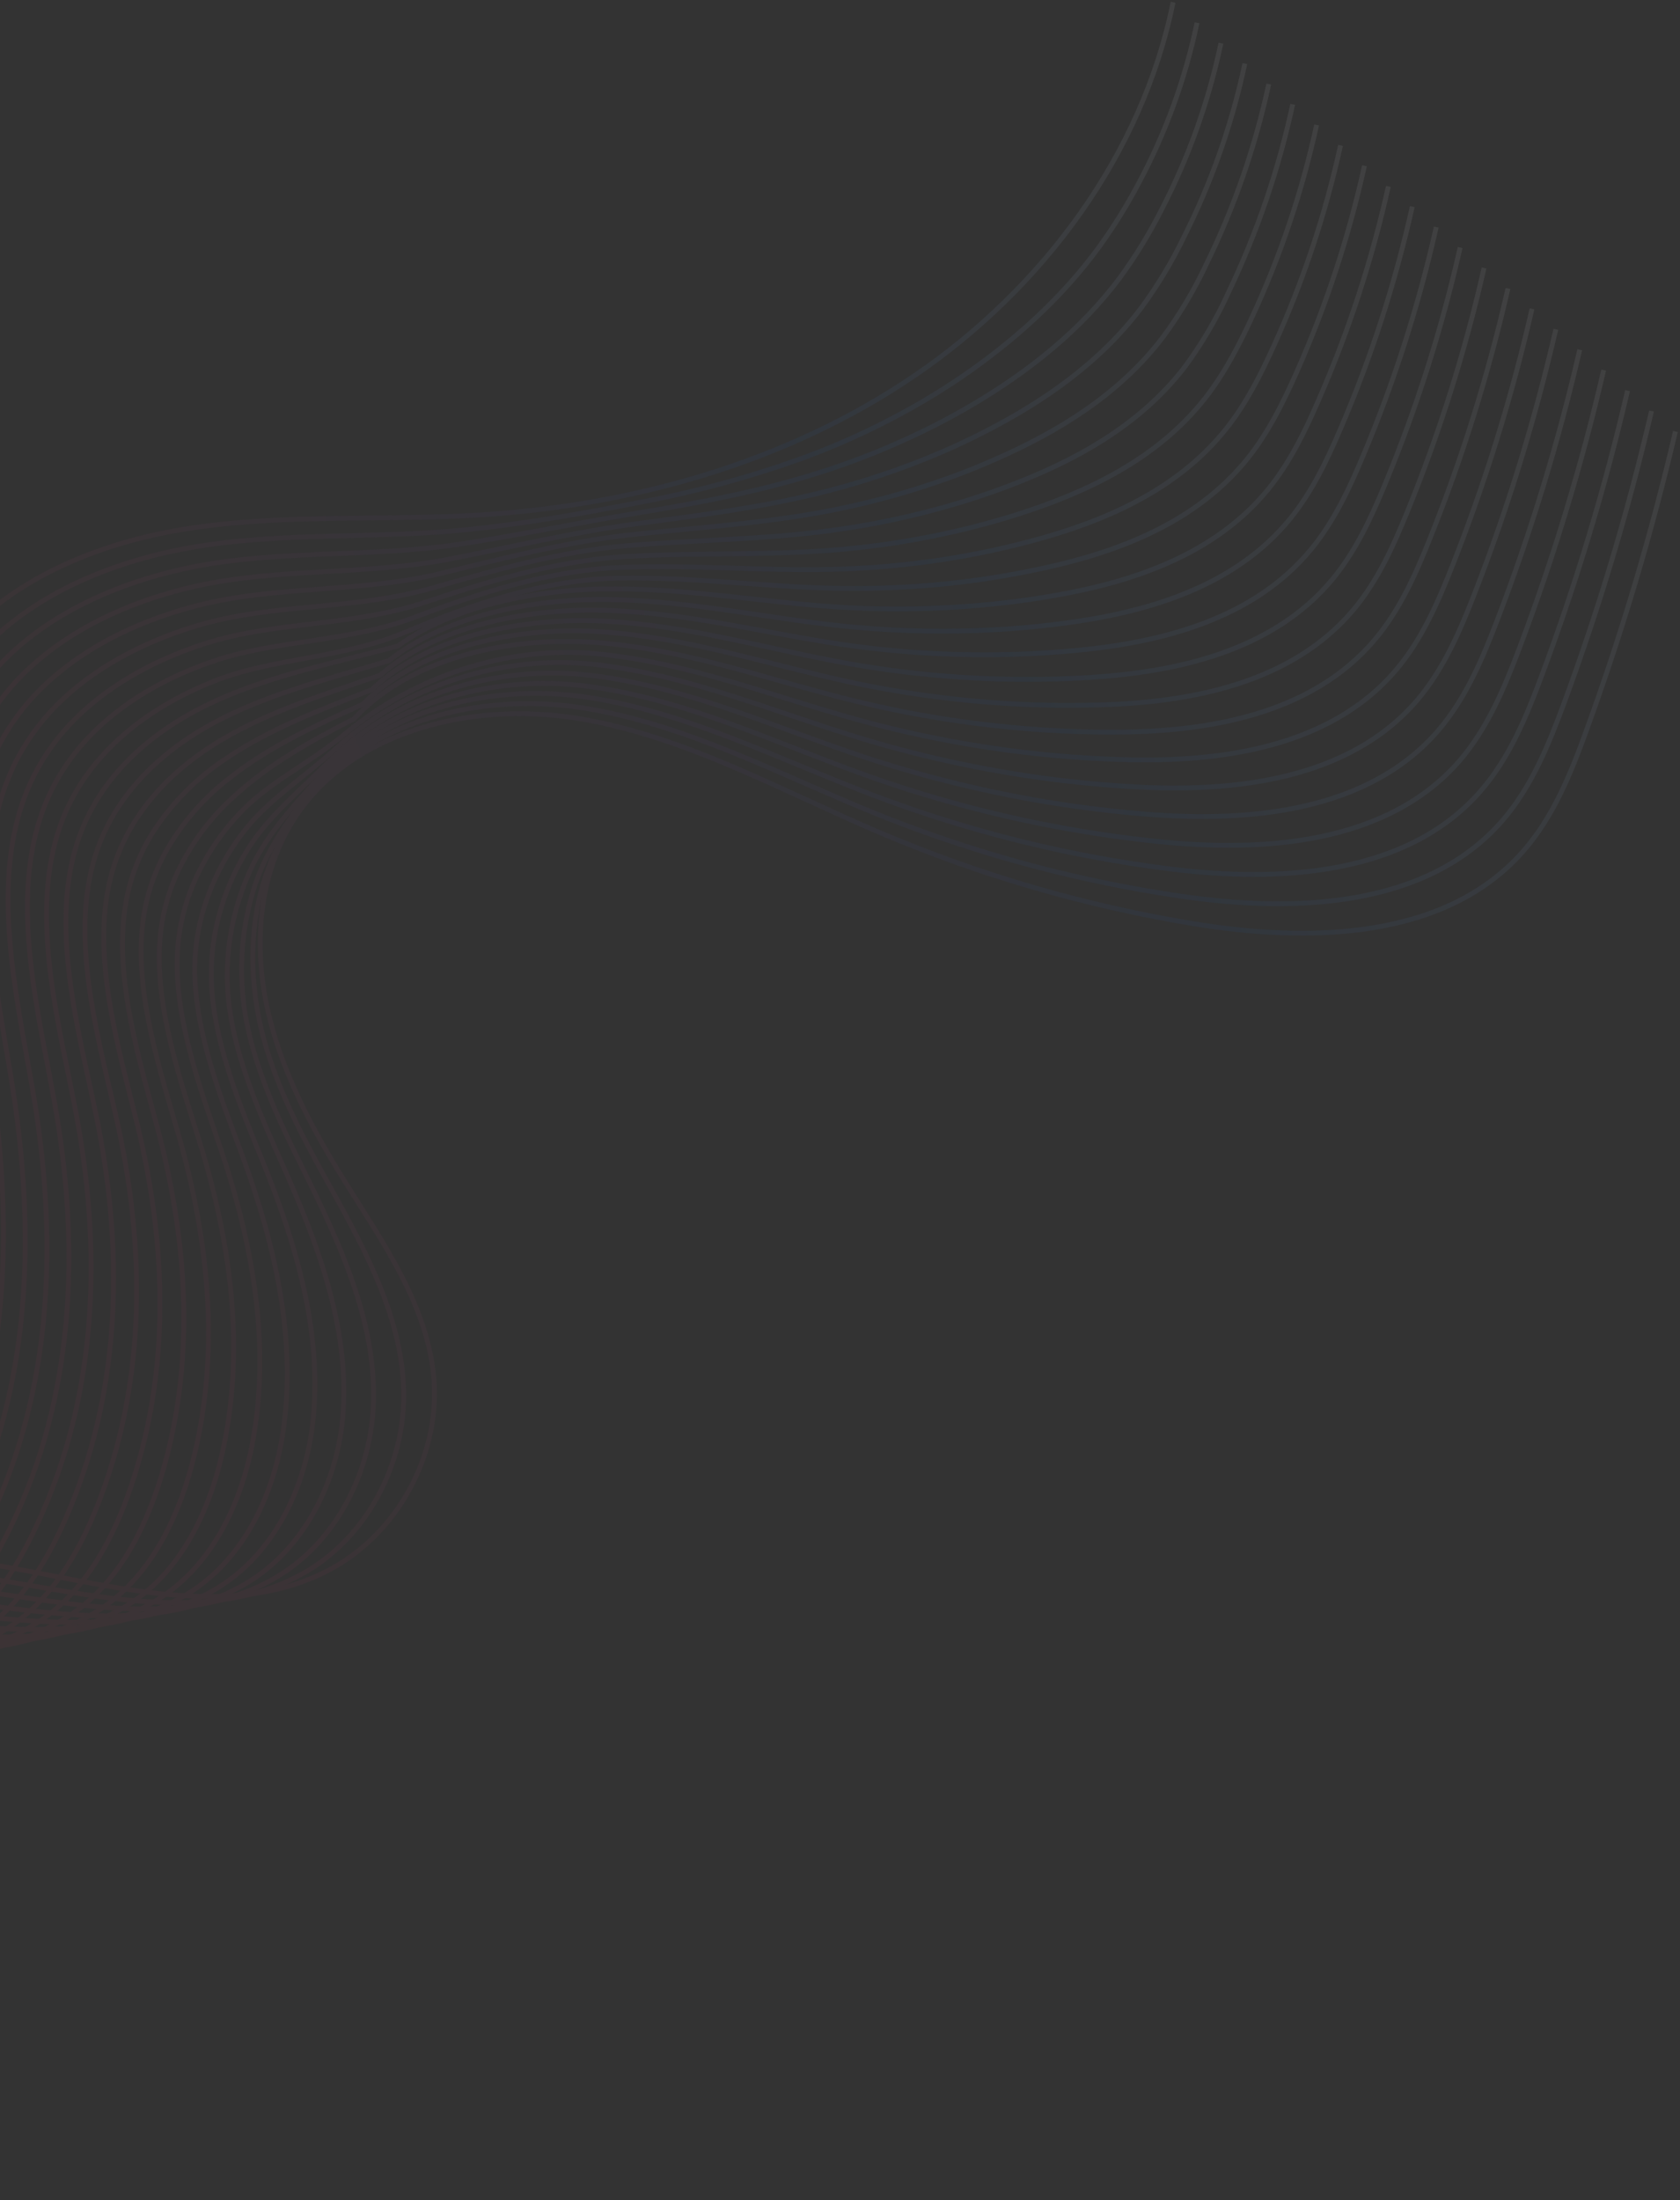 <svg width="737" height="965" viewBox="0 0 737 965" fill="none" xmlns="http://www.w3.org/2000/svg">
<rect x="0" y="0" width="737" height="965" fill="#333333" stroke="none"/>
<g opacity="0.07">
<g style="mix-blend-mode:multiply">
<path d="M735 189.227C724.641 233.559 711.642 277.232 696.073 320.013C689.216 339.023 681.468 358.272 668.115 373.459C633.953 412.284 574.182 413.484 523.17 405.05C476.124 397.272 430.172 383.923 386.281 365.283C342.846 346.839 300.833 323.03 254.295 315.214C207.757 307.397 153.625 320.013 128.548 359.935C113.635 383.727 111.252 413.827 117.08 441.304C122.908 468.781 136.278 494.047 151.105 517.89C168.092 545.179 187.804 572.828 190.358 604.864C192.998 638.049 174.674 671.989 145.466 687.964C103.933 710.693 53.093 696.432 6.503 687.964C-52.668 677.183 -116.142 677.268 -170.205 703.648C-224.268 730.029 -266.058 787.331 -260.504 847.222" stroke="url(#paint0_linear)" stroke-width="2.13" stroke-miterlimit="10"/>
</g>
<g style="mix-blend-mode:multiply">
<path d="M724.51 180.262C714.427 223.599 701.655 266.265 686.268 308.014C679.411 326.561 671.852 345.313 658.842 360.192C625.571 398.211 567.737 400.302 518.131 393.068C506.349 391.354 494.636 389.275 482.991 386.829C449.422 379.811 416.537 369.841 384.721 357.038C342.28 339.897 301.141 317.613 255.649 310.465C210.156 303.318 158.87 316.379 132.37 353.558C122.506 366.994 115.792 382.478 112.726 398.862C110.776 410.096 110.384 421.546 111.561 432.887C112.067 438.157 112.874 443.394 113.978 448.571C118.537 469.552 128.239 490.104 138.849 509.611C139.895 511.548 140.958 513.468 142.021 515.405C158.613 545.35 176.131 575.981 177.091 609.492C178.017 641.752 160.996 674.628 132.524 690.312C92.054 712.716 42.705 699.894 -2.359 692.729C-5.907 692.164 -9.473 691.632 -13.055 691.169C-67.152 683.936 -123.718 686.884 -171.987 711.842C-223.411 738.445 -262.75 794.513 -256.527 852.707" stroke="url(#paint1_linear)" stroke-width="2.13" stroke-miterlimit="10"/>
</g>
<g style="mix-blend-mode:multiply">
<path d="M714.002 171.297C704.195 213.639 691.65 255.299 676.446 296.016C669.709 314.099 662.219 332.389 649.534 346.942C617.224 384.138 561.241 387.103 513.057 381.07C501.63 379.63 490.236 377.842 478.878 375.705C446.218 369.561 414.165 360.544 383.093 348.759C341.646 333.04 301.381 312.248 256.969 305.717C212.556 299.187 163.79 312.762 136.21 347.165C125.068 361.049 115.983 374.745 111.132 390.532C107.764 401.532 106.031 412.967 105.99 424.471C105.959 429.944 106.292 435.412 106.984 440.841C109.864 463.021 119.497 485.408 129.902 506.645C130.947 508.754 131.976 510.845 133.021 512.936C149.22 545.504 164.595 579.05 163.875 614.069C163.276 645.351 147.369 677.114 119.686 692.644C80.261 714.721 32.455 703.305 -11.101 697.495C-14.529 697.032 -17.957 696.603 -21.386 696.226C-73.632 690.57 -127.763 694.855 -173.581 720.035C-222.451 746.878 -259.287 801.695 -252.431 858.192" stroke="url(#paint2_linear)" stroke-width="2.13" stroke-miterlimit="10"/>
</g>
<g style="mix-blend-mode:multiply">
<path d="M703.512 162.315C693.962 203.662 681.644 244.321 666.641 284.017C659.973 301.638 652.586 319.43 640.244 333.726C608.653 370.065 554.761 373.922 507.983 369.071C496.876 367.928 485.808 366.437 474.781 364.597C443.041 359.353 411.826 351.316 381.499 340.582C341.046 326.235 301.656 306.952 258.289 301.055C214.922 295.159 168.435 309.129 140.015 340.874C127.639 354.69 116.326 366.963 109.521 382.27C104.694 392.959 101.587 404.344 100.316 416.003C99.704 421.695 99.538 427.426 99.819 433.144C101.019 456.525 110.584 480.848 120.8 503.731C121.811 505.994 122.822 508.257 123.851 510.588C139.655 545.881 152.991 582.118 150.574 618.903C148.62 649.139 133.639 679.908 106.727 695.198C68.417 716.967 22.067 706.974 -19.98 702.483C-23.305 702.14 -26.631 701.814 -29.956 701.54C-80.334 697.443 -132.049 703.065 -175.433 728.469C-221.714 755.551 -255.996 809.032 -248.454 863.883" stroke="url(#paint3_linear)" stroke-width="2.13" stroke-miterlimit="10"/>
</g>
<g style="mix-blend-mode:multiply">
<path d="M693.021 153.385C683.729 193.723 671.632 233.364 656.819 272.018C650.254 289.159 642.935 306.437 630.936 320.39C600.305 356.01 548.282 360.741 502.926 357.089C492.139 356.232 481.397 355.038 470.701 353.507C439.855 349.095 409.455 341.983 379.853 332.252C340.429 319.259 301.878 301.398 259.591 296.256C217.304 291.113 172.806 305.22 143.855 334.412C130.142 348.125 116.72 359.009 107.858 373.836C101.562 384.266 97.087 395.691 94.625 407.621C93.451 413.459 92.808 419.391 92.706 425.345C92.208 449.926 101.722 476.152 111.732 500.766L114.715 508.051C130.193 545.95 141.438 584.843 137.272 623.411C134.136 652.551 119.926 682.393 93.768 697.46C56.538 718.904 11.697 710.333 -28.842 707.179C-32.047 706.922 -35.253 706.717 -38.458 706.545C-86.951 703.974 -136.231 710.968 -177.181 736.542C-220.84 763.848 -252.602 816.18 -244.426 869.283" stroke="url(#paint4_linear)" stroke-width="2.13" stroke-miterlimit="10"/>
</g>
<g style="mix-blend-mode:multiply">
<path d="M682.531 144.42C673.499 183.762 661.623 222.397 646.998 260.019C640.518 276.715 633.285 293.53 621.663 307.157C591.889 341.937 541.803 347.559 497.853 345.108C487.408 344.525 476.992 343.622 466.605 342.399C436.685 338.865 407.134 332.705 378.294 323.99C339.829 312.368 302.187 296.084 260.946 291.422C219.704 286.759 176.954 301.227 147.677 327.984C132.627 341.697 117.097 351.09 106.333 365.471C98.633 375.578 92.825 386.995 89.192 399.171C87.438 405.166 86.29 411.322 85.763 417.546C83.587 443.258 93.031 471.438 102.905 497.681C103.864 500.286 104.841 502.823 105.801 505.48C120.851 546.087 130.142 587.586 124.177 627.987C120.029 656.082 106.436 684.947 81.032 699.792C44.711 720.961 1.395 713.813 -37.567 711.979C-40.635 711.842 -43.721 711.739 -46.806 711.67C-93.464 710.71 -140.328 718.99 -178.792 744.838C-219.845 772.384 -249.225 823.465 -240.26 874.871" stroke="url(#paint5_linear)" stroke-width="2.13" stroke-miterlimit="10"/>
</g>
<g style="mix-blend-mode:multiply">
<path d="M672.075 135.455C663.299 173.802 651.639 211.431 637.193 248.021C630.782 264.27 623.686 280.589 612.373 293.907C583.473 327.915 535.323 334.412 492.796 333.16C482.683 332.863 472.587 332.258 462.508 331.344C433.499 328.678 404.78 323.47 376.682 315.779C339.212 305.495 302.444 290.753 262.283 286.777C222.121 282.8 180.897 297.198 151.5 321.727C134.993 335.44 117.457 343.274 104.704 357.175C95.561 366.928 88.374 378.344 83.535 390.806C81.194 396.953 79.539 403.34 78.599 409.85C74.742 436.83 84.135 466.844 93.734 494.853C94.694 497.618 95.642 500.383 96.579 503.149C111.235 546.413 118.674 590.466 110.772 632.77C105.733 659.767 92.62 687.621 67.92 702.294C32.849 723.104 -9.01 717.361 -46.532 716.881C-49.48 716.881 -52.445 716.881 -55.411 716.881C-100.218 717.498 -144.647 727.166 -180.712 753.169C-219.177 780.955 -246.071 830.784 -236.438 880.493" stroke="url(#paint6_linear)" stroke-width="2.13" stroke-miterlimit="10"/>
</g>
<g style="mix-blend-mode:multiply">
<path d="M661.533 126.49C653.043 163.842 641.62 200.466 627.371 236.022C621.063 251.809 614.052 267.63 603.065 280.589C575.056 313.791 528.844 321.162 487.722 321.11C477.952 321.11 468.187 320.796 458.428 320.167C430.328 318.389 402.44 314.133 375.088 307.449C338.612 298.57 302.718 285.302 263.671 281.96C224.624 278.617 180.262 288.131 155.322 315.265C135.181 325.533 117.834 335.44 103.144 348.844C92.581 358.223 84.011 369.631 77.947 382.39C75.025 388.686 72.867 395.31 71.519 402.119C65.983 430.282 75.307 462.113 84.718 491.784C85.655 494.721 86.581 497.658 87.495 500.595C101.756 546.516 107.447 593.157 97.505 637.312C91.677 663.23 78.993 690.261 54.995 704.591C20.987 725.075 -19.363 720.755 -55.377 721.612C-58.222 721.612 -61.05 721.783 -63.947 721.921C-106.885 724.098 -148.915 735.034 -182.529 761.345C-218.371 789.371 -242.797 837.949 -232.478 885.961" stroke="url(#paint7_linear)" stroke-width="2.13" stroke-miterlimit="10"/>
</g>
<g style="mix-blend-mode:multiply">
<path d="M651.043 117.525C642.811 153.881 631.608 189.5 617.549 224.023C611.327 239.33 604.419 254.688 593.774 267.39C566.64 299.735 522.365 308.014 482.666 309.146C473.227 309.42 463.782 309.42 454.332 309.146C427.143 308.233 400.088 304.935 373.477 299.289C337.995 291.696 302.976 279.937 264.939 277.16C226.903 274.383 184.068 283.588 159.162 308.888C137.392 318.59 118.194 327.538 101.55 340.582C89.604 349.589 79.678 360.999 72.41 374.076C68.914 380.505 66.253 387.354 64.491 394.457C57.275 423.82 66.548 457.622 75.753 488.904C76.667 491.99 77.57 495.092 78.461 498.212C92.329 546.79 96.374 595.916 84.289 642.026C77.741 666.778 65.28 692.815 42.139 706.974C9.211 727.131 -29.631 724.235 -64.135 726.412C-66.861 726.583 -69.569 726.806 -72.295 727.046C-113.433 730.8 -152.978 743.056 -184.158 769.59C-217.394 797.821 -239.335 845.165 -228.347 891.48" stroke="url(#paint8_linear)" stroke-width="2.13" stroke-miterlimit="10"/>
</g>
<g style="mix-blend-mode:multiply">
<path d="M640.553 108.56C632.587 143.921 621.611 178.535 607.745 212.024C601.608 226.868 594.769 241.73 584.484 254.123C558.224 285.731 515.885 294.816 477.592 297.147C468.45 297.718 459.308 297.993 450.166 297.97C423.888 297.937 397.664 295.591 371.797 290.959C337.309 284.805 303.233 274.538 266.174 272.481C229.115 270.424 187.873 279.046 162.984 302.512C139.604 311.665 118.572 319.653 99.956 332.166C86.612 340.781 75.286 352.177 66.754 365.574C62.688 372.135 59.528 379.215 57.361 386.623C48.465 417.186 57.669 452.874 66.686 485.836C67.577 489.093 68.457 492.361 69.325 495.641C82.798 546.893 85.335 598.488 71.039 646.586C63.892 670.343 51.567 695.403 29.284 709.339C-2.633 729.189 -39.967 727.714 -72.963 731.228C-75.569 731.503 -78.106 731.811 -80.762 732.171C-119.981 737.485 -157.16 751.026 -185.906 777.835C-216.537 806.306 -235.992 852.399 -224.319 897.017" stroke="url(#paint9_linear)" stroke-width="2.13" stroke-miterlimit="10"/>
</g>
<g style="mix-blend-mode:multiply">
<path d="M630.062 99.596C622.36 133.962 611.604 167.572 597.923 200.025C591.872 214.424 585.135 228.805 575.193 240.873C549.808 271.727 509.406 281.703 472.518 285.234C463.765 286.08 454.977 286.651 446.155 286.948C420.787 287.777 395.395 286.378 370.272 282.766C336.795 277.915 303.541 269.156 267.545 267.733C231.549 266.31 191.61 274.589 166.755 296.119C141.763 304.689 118.897 311.803 98.294 323.819C84.255 332.012 70.885 342.965 61.166 357.158C56.534 363.849 52.87 371.161 50.281 378.876C39.705 410.638 48.842 448.229 57.652 482.871C58.526 486.299 59.366 489.727 60.24 493.156C73.336 547.064 74.45 601.265 57.721 651.197C50.11 673.926 37.854 698.026 16.308 711.722C-14.546 731.228 -50.303 731.177 -81.791 736.045C-84.276 736.422 -86.762 736.834 -89.23 737.296C-126.598 744.153 -161.343 759.1 -187.637 786.08C-215.68 814.791 -232.65 859.632 -220.205 902.639" stroke="url(#paint10_linear)" stroke-width="2.13" stroke-miterlimit="10"/>
</g>
<g style="mix-blend-mode:multiply">
<path d="M619.555 90.631C612.119 124.005 601.583 156.612 588.084 188.027C582.118 201.962 575.485 215.847 565.886 227.623C541.374 257.62 502.909 268.521 467.444 273.252C459.011 274.395 450.543 275.258 442.041 275.841C417.593 277.512 393.045 277.048 368.677 274.452C336.109 271.024 303.781 263.773 268.933 262.985C234.085 262.196 195.552 269.961 170.629 289.742C144.026 297.781 119.309 303.935 96.751 315.454C81.324 323.321 66.497 334.309 55.612 348.707C50.419 355.527 46.249 363.069 43.236 371.094C30.998 404.107 40.031 443.566 48.636 479.888C49.493 483.488 50.327 487.093 51.138 490.704C63.857 547.27 63.72 604.093 44.453 655.859C36.38 677.525 24.244 700.631 3.315 714.139C-26.391 733.337 -60.742 734.708 -90.721 740.896C-93.07 741.393 -95.435 741.907 -97.784 742.473C-133.283 750.923 -165.611 767.173 -189.471 794.376C-214.909 823.327 -229.393 866.917 -216.366 908.142" stroke="url(#paint11_linear)" stroke-width="2.13" stroke-miterlimit="10"/>
</g>
<g style="mix-blend-mode:multiply">
<path d="M609.064 81.752C601.872 114.106 591.538 145.681 578.21 176.028C572.348 189.501 565.8 202.888 556.527 214.355C532.906 243.495 496.379 255.34 462.251 261.253C454.16 262.682 446.024 263.825 437.842 264.682C414.294 267.254 390.566 267.765 366.929 266.207C335.441 264.133 303.901 258.408 270.116 258.254C236.331 258.099 199.272 265.402 174.452 283.365C146.255 290.873 119.686 296.016 95.157 307.14C78.376 314.699 62.126 325.533 49.99 340.325C44.241 347.27 39.572 355.043 36.14 363.38C22.204 397.559 31.221 438.921 39.568 476.923C40.403 480.671 41.214 484.442 42.002 488.236C54.327 547.458 53.093 606.972 31.135 660.487C22.65 681.142 10.566 703.237 -9.575 716.47C-38.201 735.325 -71.043 738.136 -99.515 745.61C-101.76 746.21 -103.989 746.827 -106.217 747.495C-139.865 757.506 -169.759 775.109 -191.185 802.518C-214.017 831.658 -226.016 874.048 -212.303 913.575" stroke="url(#paint12_linear)" stroke-width="2.13" stroke-miterlimit="10"/>
</g>
<g style="mix-blend-mode:multiply">
<path d="M598.574 72.701C591.667 104.087 581.582 134.687 568.474 164.029C562.68 177.022 556.235 189.946 547.305 201.088C524.559 229.474 489.968 242.227 457.331 249.272C449.561 250.963 441.744 252.414 433.882 253.626C411.25 257.075 388.359 258.537 365.472 257.997C334.961 257.294 304.312 253.06 271.59 253.557C238.868 254.054 205.494 265.556 178.291 277.057C150.111 289.056 120.011 288.268 93.563 298.878C75.427 306.112 57.738 316.876 44.402 331.978C38.064 339.04 32.86 347.043 28.975 355.701C13.359 391.08 22.324 434.327 30.535 473.975C31.335 477.906 32.123 481.848 32.9 485.802C44.899 547.698 42.654 609.972 17.85 665.149C9.074 684.81 -3.113 705.842 -22.431 718.852C-49.994 737.399 -81.328 741.684 -108.291 750.478C-110.417 751.163 -112.525 751.9 -114.633 752.672C-146.413 764.259 -173.89 783.183 -192.882 810.814C-213.109 840.229 -222.639 881.333 -208.309 919.163" stroke="url(#paint13_linear)" stroke-width="2.13" stroke-miterlimit="10"/>
</g>
<g style="mix-blend-mode:multiply">
<path d="M588.084 63.754C581.43 94.139 571.564 123.731 558.652 152.03C552.944 164.578 546.653 177.005 538.083 187.838C516.211 215.435 483.557 228.977 452.377 237.29C444.961 239.279 437.476 241.027 429.923 242.535C408.155 246.862 386.05 249.271 363.861 249.735C334.361 250.403 304.57 247.678 272.91 248.826C241.25 249.975 208.854 260.551 182.062 270.664C152.065 282.011 120.354 280.4 91.9 290.548C72.479 297.387 53.281 308.1 38.797 323.441C31.938 330.633 26.263 338.865 21.981 347.833C4.669 384.464 13.565 429.613 21.587 470.975C22.376 475.055 23.141 479.163 23.884 483.299C35.42 547.853 32.455 613.006 4.652 669.76C-4.519 688.496 -16.792 708.448 -35.356 721.184C-61.839 739.456 -91.664 745.113 -117.119 755.277C-119.124 756.083 -121.113 756.991 -123.101 757.797C-153.029 770.944 -178.072 791.205 -194.614 819.059C-212.252 848.714 -219.297 888.567 -204.213 924.7" stroke="url(#paint14_linear)" stroke-width="2.13" stroke-miterlimit="10"/>
</g>
<g style="mix-blend-mode:multiply">
<path d="M577.593 54.789C571.205 84.184 561.558 112.775 548.83 140.032C543.225 152.03 536.969 164.029 528.724 174.588C507.726 201.362 477.009 215.727 447.201 225.309C440.104 227.594 432.939 229.634 425.706 231.428C404.899 236.627 383.677 240 362.284 241.507C333.778 243.53 304.878 242.313 274.281 244.095C243.684 245.878 212.265 255.58 185.97 264.305C154.088 274.778 120.8 272.464 90.357 282.131C69.531 288.731 48.961 299.444 33.209 315.076C25.793 322.386 19.611 330.85 14.902 340.137C-4.09 377.847 4.754 424.951 12.554 468.009C13.331 472.26 14.079 476.529 14.799 480.814C25.958 547.99 22.427 616.211 -8.616 674.388C-18.095 692.198 -30.453 711.053 -48.263 723.6C-73.666 741.513 -102 748.541 -125.946 760.094C-127.832 761.002 -129.717 761.945 -131.569 762.922C-159.646 777.646 -182.272 799.227 -196.362 827.304C-211.395 857.198 -215.954 895.869 -200.185 930.236" stroke="url(#paint15_linear)" stroke-width="2.13" stroke-miterlimit="10"/>
</g>
<g style="mix-blend-mode:multiply">
<path d="M567.103 45.755C560.978 74.18 551.555 101.793 539.026 128.033C533.721 139.761 527.182 150.892 519.519 161.235C499.395 187.221 470.616 202.528 442.213 213.241C435.459 215.801 428.603 218.138 421.643 220.252C401.737 226.307 381.342 230.626 360.69 233.159C333.264 236.587 305.135 236.844 275.601 239.261C246.067 241.678 215.607 250.454 189.793 257.842C156.128 267.458 121.16 264.613 88.763 273.732C66.6 280.074 44.59 290.65 27.569 306.66C19.604 314.087 12.916 322.773 7.771 332.372C-12.849 371.436 -4.073 420.289 3.572 465.027C4.326 469.449 5.052 473.889 5.749 478.345C16.513 548.23 12.605 619.554 -21.831 679.016C-31.619 695.952 -44.115 713.659 -61.153 725.983C-85.562 743.57 -112.354 751.969 -134.774 764.893C-136.488 765.922 -138.305 766.967 -140.036 768.03C-166.245 784.331 -186.455 807.249 -198.11 835.549C-210.538 865.683 -212.612 903.033 -196.174 935.773" stroke="url(#paint16_linear)" stroke-width="2.13" stroke-miterlimit="10"/>
</g>
<g style="mix-blend-mode:multiply">
<path d="M556.595 36.859C550.718 64.244 541.508 90.805 529.17 115.948C523.892 127.23 517.501 137.956 510.092 147.968C490.893 173.148 464.05 189.347 437.07 201.242C430.642 204.088 424.112 206.728 417.53 209.145C398.527 216.077 378.958 221.348 359.044 224.897C332.527 229.662 305.375 231.462 276.904 234.513C248.432 237.564 219.087 245.347 193.581 251.449C158.013 260.019 121.588 256.728 87.169 265.436C63.651 271.401 40.202 281.926 22.033 298.244C13.517 305.797 6.322 314.719 0.743 324.641C-21.54 364.82 -12.969 415.643 -5.479 462.062C-4.736 466.633 -4.039 471.238 -3.388 475.877C7 548.418 2.783 623.085 -35.133 683.662C-45.212 699.74 -57.81 716.23 -74.095 728.349C-97.355 745.627 -122.69 755.517 -143.602 769.71C-145.316 770.841 -146.893 771.99 -148.504 773.138C-172.681 790.646 -190.661 815.391 -199.842 843.794C-209.681 874.134 -209.269 910.25 -192.145 941.293" stroke="url(#paint17_linear)" stroke-width="2.13" stroke-miterlimit="10"/>
</g>
<g style="mix-blend-mode:multiply">
<path d="M546.105 27.895C540.509 54.285 531.527 79.843 519.382 103.932C514.159 114.764 507.951 125.092 500.835 134.786C482.477 159.178 457.571 176.251 431.997 189.347C425.912 192.483 419.707 195.397 413.433 198.123C395.343 205.923 376.612 212.146 357.45 216.721C331.927 222.857 305.65 226.149 278.224 229.851C250.798 233.554 222.584 240.273 197.421 245.158C160.002 252.426 121.897 248.963 85.575 257.157C60.703 262.762 35.814 273.218 16.445 289.845C7.383 297.515 -0.319 306.66 -6.336 316.894C-30.333 358.272 -21.763 410.981 -14.495 459.079C-13.792 463.827 -13.106 468.61 -12.472 473.409C-2.479 548.607 -6.747 626.822 -48.468 688.29C-58.753 703.563 -71.558 718.852 -87.088 730.731C-109.199 747.684 -133.026 758.98 -152.412 774.527C-153.932 775.738 -155.44 776.989 -156.937 778.281C-179.222 797.512 -194.827 823.32 -201.504 851.988C-208.738 882.567 -205.841 917.432 -188.049 946.778" stroke="url(#paint18_linear)" stroke-width="2.13" stroke-miterlimit="10"/>
</g>
<g style="mix-blend-mode:multiply">
<path d="M535.615 18.929C530.275 44.329 521.517 68.888 509.577 91.933C504.373 102.243 498.342 112.114 491.545 121.45C474.061 145.019 451.092 162.983 426.94 177.279C421.181 180.707 415.301 183.913 409.353 186.929C392.166 195.61 374.261 202.791 355.839 208.39C331.327 215.881 305.907 220.68 279.561 225.017C253.215 229.354 226.149 234.993 201.243 238.73C162.007 244.592 122.274 241.01 83.964 248.775C57.755 254.088 31.426 264.493 10.84 281.343C1.23 289.161 -6.973 298.564 -13.415 309.146C-39.127 351.724 -30.556 406.336 -23.528 456.113C-22.826 461.016 -22.174 465.97 -21.557 470.94C-11.958 548.795 -16.089 630.764 -61.667 692.918C-72.554 707.977 -85.423 721.497 -99.926 733.114C-121.027 749.741 -143.362 762.476 -161.274 779.395C-162.68 780.732 -164.068 782.086 -165.439 783.474C-185.896 804.447 -199.166 831.371 -203.338 860.369C-207.967 891.223 -202.584 924.803 -184.106 952.451" stroke="url(#paint19_linear)" stroke-width="2.13" stroke-miterlimit="10"/>
</g>
<g style="mix-blend-mode:multiply">
<path d="M525.124 9.965C520.041 34.377 511.498 57.938 499.756 79.935C494.601 89.755 488.753 99.195 482.254 108.183C465.645 130.964 444.544 149.785 421.866 165.28C416.45 168.983 410.896 172.497 405.257 175.822C388.985 185.38 371.918 193.513 354.245 200.128C330.391 208.865 305.852 215.602 280.881 220.269C255.735 225.206 229.8 229.765 205.066 232.268C164.064 236.502 122.651 233.091 82.37 240.393C54.807 245.381 27.055 255.717 5.235 272.961C-4.89 280.901 -13.571 290.526 -20.426 301.415C-47.851 345.176 -39.281 401.673 -32.424 453.131C-31.756 458.273 -31.105 463.416 -30.522 468.558C-21.317 549.121 -25.14 635.032 -74.814 697.649C-86.049 711.618 -98.761 724.331 -112.731 735.565C-132.751 751.866 -153.578 766.025 -169.982 784.229C-171.267 785.669 -172.536 787.126 -173.787 788.617C-192.387 811.287 -203.342 839.257 -205.087 868.529C-207.109 899.588 -199.242 931.951 -180.078 957.902" stroke="url(#paint20_linear)" stroke-width="2.13" stroke-miterlimit="10"/>
</g>
<g style="mix-blend-mode:multiply">
<path d="M514.617 1C501.144 67.748 457.451 126.421 401.245 164.715C345.04 203.008 276.87 221.966 208.888 225.943C166.172 228.428 123.011 225.274 80.775 232.096C38.54 238.919 -4.33 257.808 -27.574 293.667C-56.714 338.628 -48.143 397.028 -41.561 450.166C-30.676 537.585 -30.83 635.289 -88.202 702.14C-116.776 735.428 -157.195 757.694 -182.375 793.605C-217.274 843.4 -214.566 916.335 -176.067 963.405" stroke="url(#paint21_linear)" stroke-width="2.13" stroke-miterlimit="10"/>
</g>
</g>
<defs>
<linearGradient id="paint0_linear" x1="-70.468" y1="629.509" x2="778.789" y2="258.531" gradientUnits="userSpaceOnUse">
<stop stop-color="#B62E47"/>
<stop offset="0.281" stop-color="#933768"/>
<stop offset="0.536" stop-color="#504499"/>
<stop offset="0.703" stop-color="#1461C8"/>
<stop offset="1" stop-color="white"/>
</linearGradient>
<linearGradient id="paint1_linear" x1="-69.382" y1="630.213" x2="777.143" y2="273.575" gradientUnits="userSpaceOnUse">
<stop stop-color="#B62E47"/>
<stop offset="0.281" stop-color="#933768"/>
<stop offset="0.536" stop-color="#504499"/>
<stop offset="0.703" stop-color="#1461C8"/>
<stop offset="1" stop-color="white"/>
</linearGradient>
<linearGradient id="paint2_linear" x1="-68.22" y1="630.917" x2="774.705" y2="288.376" gradientUnits="userSpaceOnUse">
<stop stop-color="#B62E47"/>
<stop offset="0.281" stop-color="#933768"/>
<stop offset="0.536" stop-color="#504499"/>
<stop offset="0.703" stop-color="#1461C8"/>
<stop offset="1" stop-color="white"/>
</linearGradient>
<linearGradient id="paint3_linear" x1="-67.189" y1="631.753" x2="771.574" y2="302.948" gradientUnits="userSpaceOnUse">
<stop stop-color="#B62E47"/>
<stop offset="0.281" stop-color="#933768"/>
<stop offset="0.536" stop-color="#504499"/>
<stop offset="0.703" stop-color="#1461C8"/>
<stop offset="1" stop-color="white"/>
</linearGradient>
<linearGradient id="paint4_linear" x1="-66.135" y1="632.411" x2="767.637" y2="316.902" gradientUnits="userSpaceOnUse">
<stop stop-color="#B62E47"/>
<stop offset="0.281" stop-color="#933768"/>
<stop offset="0.536" stop-color="#504499"/>
<stop offset="0.703" stop-color="#1461C8"/>
<stop offset="1" stop-color="white"/>
</linearGradient>
<linearGradient id="paint5_linear" x1="-65.04" y1="633.184" x2="763.118" y2="330.73" gradientUnits="userSpaceOnUse">
<stop stop-color="#B62E47"/>
<stop offset="0.281" stop-color="#933768"/>
<stop offset="0.536" stop-color="#504499"/>
<stop offset="0.703" stop-color="#1461C8"/>
<stop offset="1" stop-color="white"/>
</linearGradient>
<linearGradient id="paint6_linear" x1="-64.232" y1="633.98" x2="757.981" y2="344.012" gradientUnits="userSpaceOnUse">
<stop stop-color="#B62E47"/>
<stop offset="0.281" stop-color="#933768"/>
<stop offset="0.536" stop-color="#504499"/>
<stop offset="0.703" stop-color="#1461C8"/>
<stop offset="1" stop-color="white"/>
</linearGradient>
<linearGradient id="paint7_linear" x1="-63.382" y1="634.673" x2="752.172" y2="356.885" gradientUnits="userSpaceOnUse">
<stop stop-color="#B62E47"/>
<stop offset="0.281" stop-color="#933768"/>
<stop offset="0.536" stop-color="#504499"/>
<stop offset="0.703" stop-color="#1461C8"/>
<stop offset="1" stop-color="white"/>
</linearGradient>
<linearGradient id="paint8_linear" x1="-62.434" y1="635.399" x2="745.901" y2="369.486" gradientUnits="userSpaceOnUse">
<stop stop-color="#B62E47"/>
<stop offset="0.281" stop-color="#933768"/>
<stop offset="0.536" stop-color="#504499"/>
<stop offset="0.703" stop-color="#1461C8"/>
<stop offset="1" stop-color="white"/>
</linearGradient>
<linearGradient id="paint9_linear" x1="-61.644" y1="636.138" x2="739.124" y2="381.647" gradientUnits="userSpaceOnUse">
<stop stop-color="#B62E47"/>
<stop offset="0.281" stop-color="#933768"/>
<stop offset="0.536" stop-color="#504499"/>
<stop offset="0.703" stop-color="#1461C8"/>
<stop offset="1" stop-color="white"/>
</linearGradient>
<linearGradient id="paint10_linear" x1="-60.901" y1="636.934" x2="731.901" y2="393.509" gradientUnits="userSpaceOnUse">
<stop stop-color="#B62E47"/>
<stop offset="0.281" stop-color="#933768"/>
<stop offset="0.536" stop-color="#504499"/>
<stop offset="0.703" stop-color="#1461C8"/>
<stop offset="1" stop-color="white"/>
</linearGradient>
<linearGradient id="paint11_linear" x1="-60.398" y1="637.649" x2="724.204" y2="404.777" gradientUnits="userSpaceOnUse">
<stop stop-color="#B62E47"/>
<stop offset="0.281" stop-color="#933768"/>
<stop offset="0.536" stop-color="#504499"/>
<stop offset="0.703" stop-color="#1461C8"/>
<stop offset="1" stop-color="white"/>
</linearGradient>
<linearGradient id="paint12_linear" x1="-59.873" y1="638.347" x2="716.112" y2="415.662" gradientUnits="userSpaceOnUse">
<stop stop-color="#B62E47"/>
<stop offset="0.281" stop-color="#933768"/>
<stop offset="0.536" stop-color="#504499"/>
<stop offset="0.703" stop-color="#1461C8"/>
<stop offset="1" stop-color="white"/>
</linearGradient>
<linearGradient id="paint13_linear" x1="-59.506" y1="639.092" x2="707.7" y2="426.245" gradientUnits="userSpaceOnUse">
<stop stop-color="#B62E47"/>
<stop offset="0.281" stop-color="#933768"/>
<stop offset="0.536" stop-color="#504499"/>
<stop offset="0.703" stop-color="#1461C8"/>
<stop offset="1" stop-color="white"/>
</linearGradient>
<linearGradient id="paint14_linear" x1="-59.314" y1="639.836" x2="698.933" y2="436.371" gradientUnits="userSpaceOnUse">
<stop stop-color="#B62E47"/>
<stop offset="0.281" stop-color="#933768"/>
<stop offset="0.536" stop-color="#504499"/>
<stop offset="0.703" stop-color="#1461C8"/>
<stop offset="1" stop-color="white"/>
</linearGradient>
<linearGradient id="paint15_linear" x1="-59.364" y1="640.574" x2="689.866" y2="446.048" gradientUnits="userSpaceOnUse">
<stop stop-color="#B62E47"/>
<stop offset="0.281" stop-color="#933768"/>
<stop offset="0.536" stop-color="#504499"/>
<stop offset="0.703" stop-color="#1461C8"/>
<stop offset="1" stop-color="white"/>
</linearGradient>
<linearGradient id="paint16_linear" x1="-59.698" y1="641.29" x2="680.534" y2="455.26" gradientUnits="userSpaceOnUse">
<stop stop-color="#B62E47"/>
<stop offset="0.281" stop-color="#933768"/>
<stop offset="0.536" stop-color="#504499"/>
<stop offset="0.703" stop-color="#1461C8"/>
<stop offset="1" stop-color="white"/>
</linearGradient>
<linearGradient id="paint17_linear" x1="-60.389" y1="642.04" x2="670.932" y2="464.011" gradientUnits="userSpaceOnUse">
<stop stop-color="#B62E47"/>
<stop offset="0.281" stop-color="#933768"/>
<stop offset="0.536" stop-color="#504499"/>
<stop offset="0.703" stop-color="#1461C8"/>
<stop offset="1" stop-color="white"/>
</linearGradient>
<linearGradient id="paint18_linear" x1="-61.465" y1="642.744" x2="661.144" y2="472.244" gradientUnits="userSpaceOnUse">
<stop stop-color="#B62E47"/>
<stop offset="0.281" stop-color="#933768"/>
<stop offset="0.536" stop-color="#504499"/>
<stop offset="0.703" stop-color="#1461C8"/>
<stop offset="1" stop-color="white"/>
</linearGradient>
<linearGradient id="paint19_linear" x1="-63.247" y1="643.574" x2="651.216" y2="480.018" gradientUnits="userSpaceOnUse">
<stop stop-color="#B62E47"/>
<stop offset="0.281" stop-color="#933768"/>
<stop offset="0.536" stop-color="#504499"/>
<stop offset="0.703" stop-color="#1461C8"/>
<stop offset="1" stop-color="white"/>
</linearGradient>
<linearGradient id="paint20_linear" x1="-65.649" y1="644.255" x2="641.143" y2="487.068" gradientUnits="userSpaceOnUse">
<stop stop-color="#B62E47"/>
<stop offset="0.281" stop-color="#933768"/>
<stop offset="0.536" stop-color="#504499"/>
<stop offset="0.703" stop-color="#1461C8"/>
<stop offset="1" stop-color="white"/>
</linearGradient>
<linearGradient id="paint21_linear" x1="-68.834" y1="644.971" x2="630.97" y2="493.577" gradientUnits="userSpaceOnUse">
<stop stop-color="#B62E47"/>
<stop offset="0.281" stop-color="#933768"/>
<stop offset="0.536" stop-color="#504499"/>
<stop offset="0.703" stop-color="#1461C8"/>
<stop offset="1" stop-color="white"/>
</linearGradient>
</defs>
</svg>
